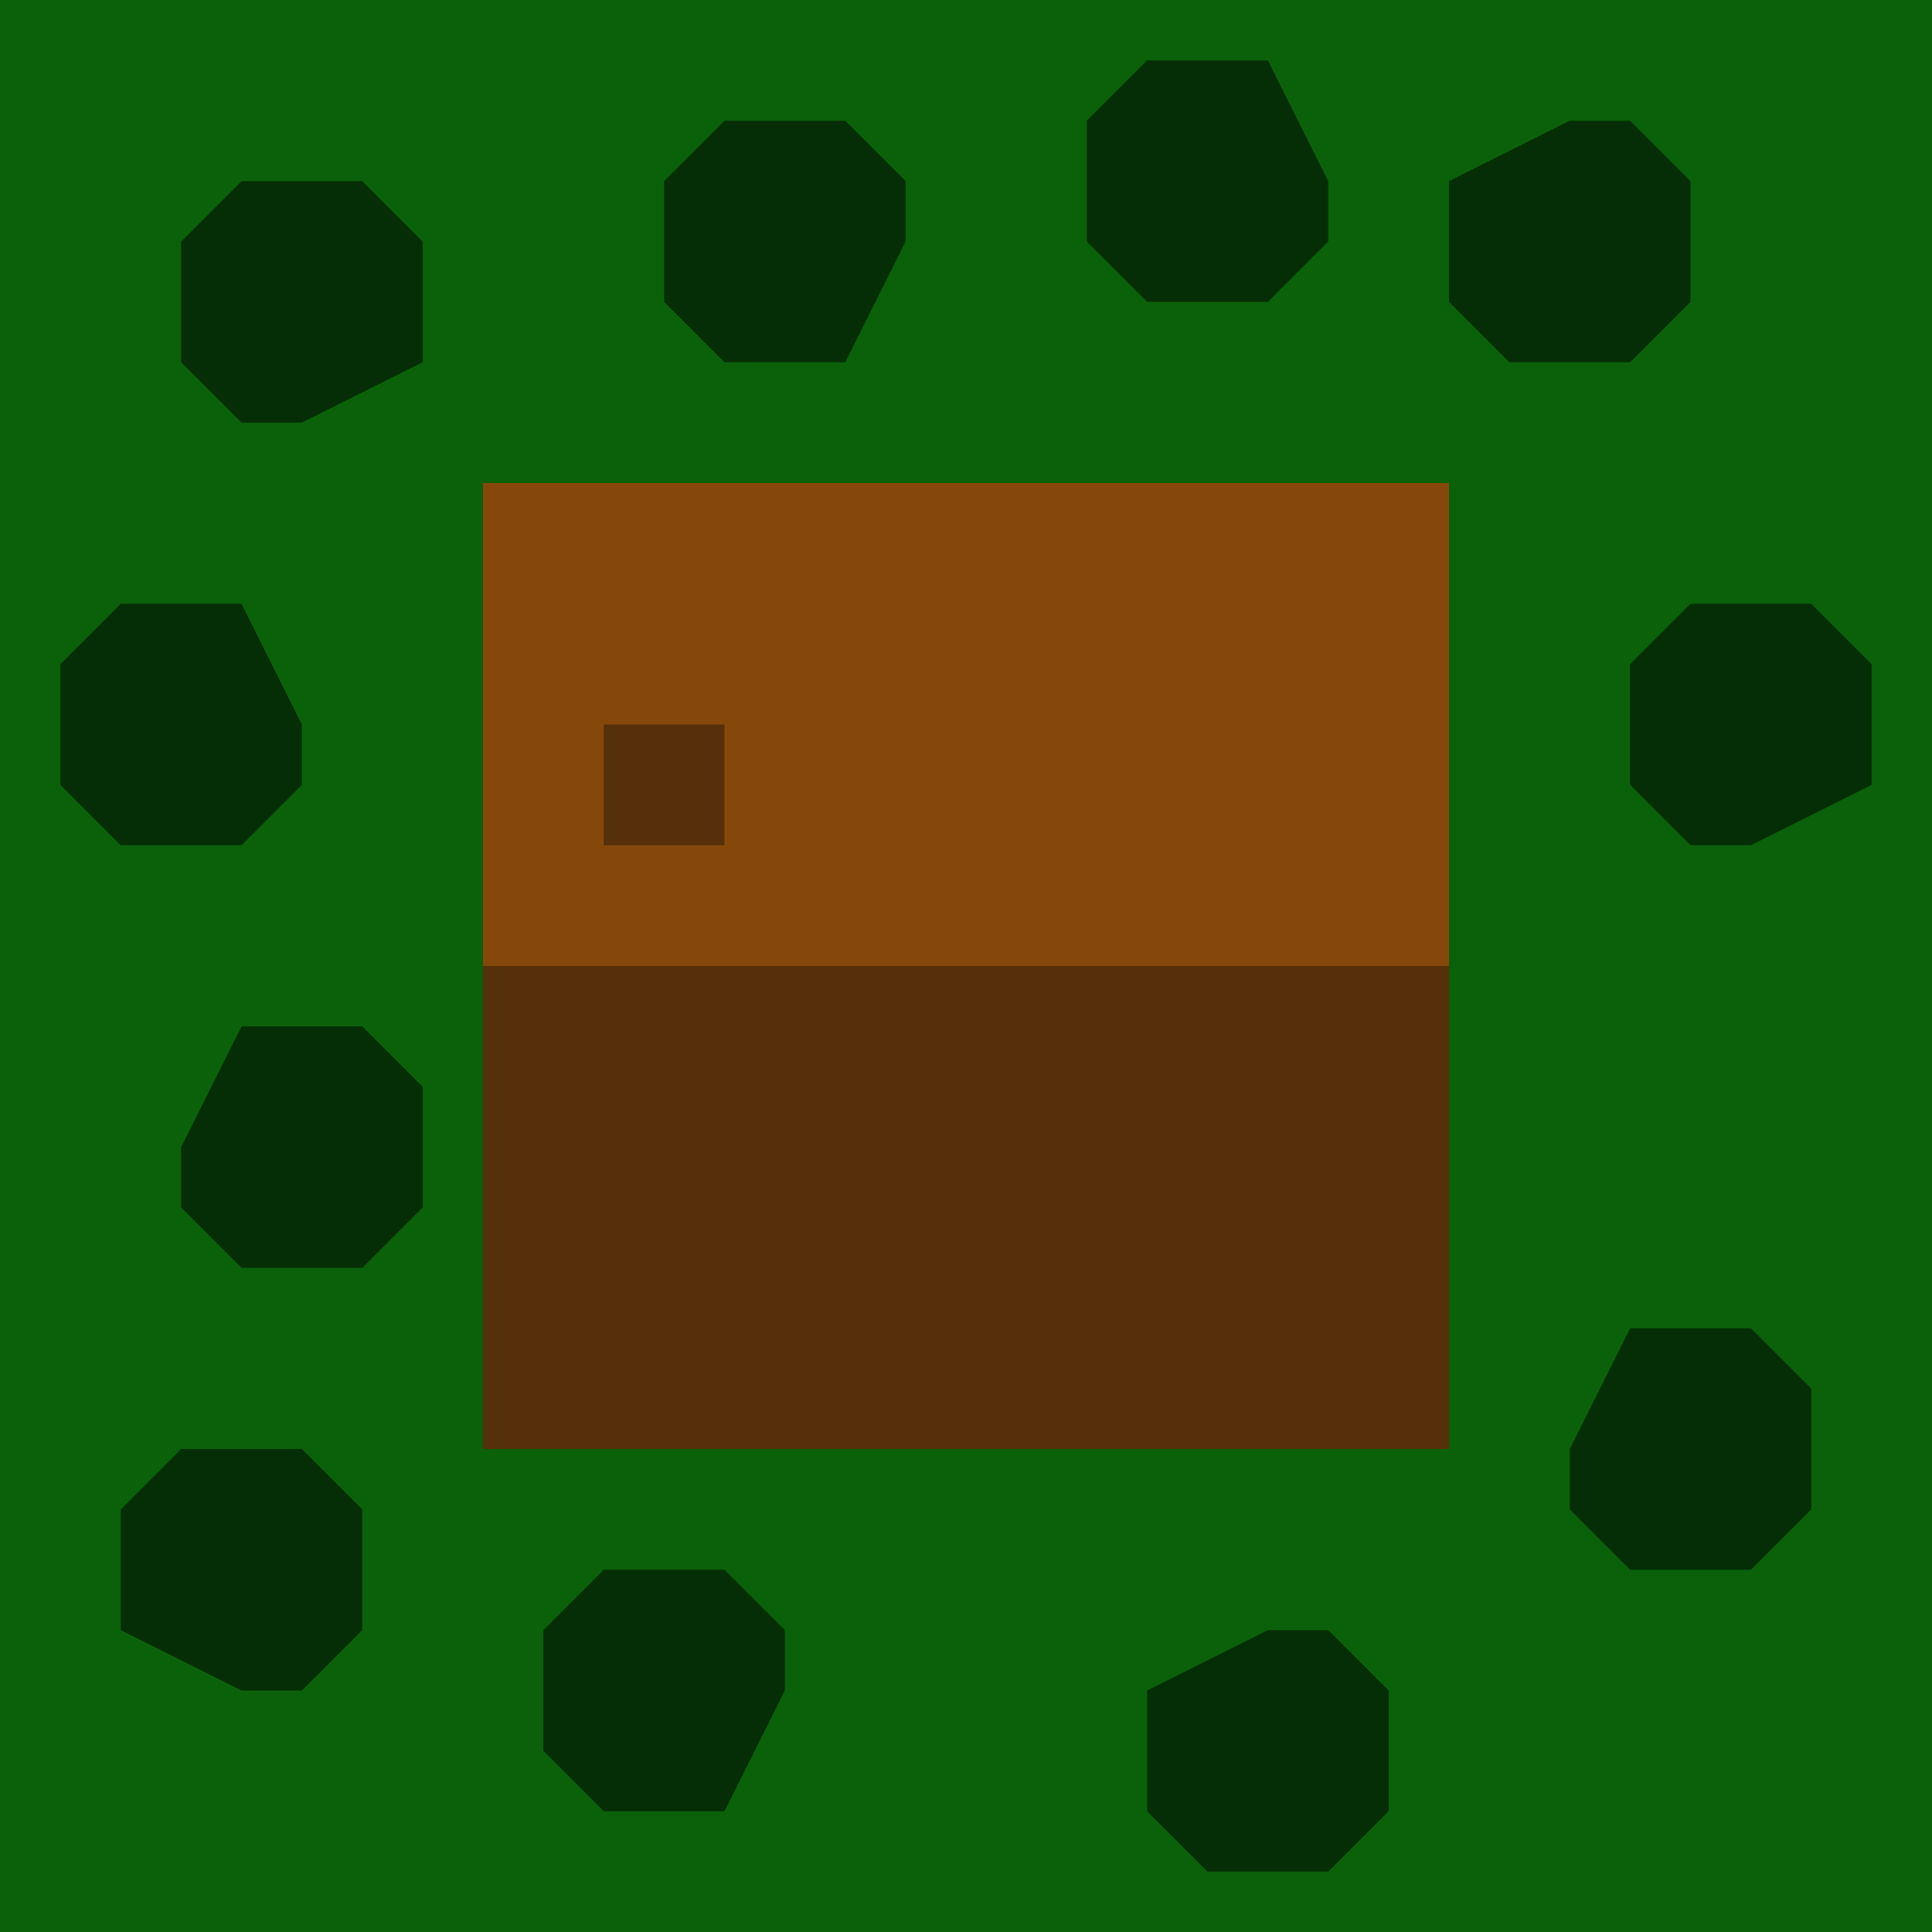 <svg width="480" height="480" xmlns="http://www.w3.org/2000/svg"><!--Crée par @nachtfalter par Natrix-Test 2.1.0-pre3--><path d="M0,0L480,0L480,480L0,480z" stroke="none" stroke-width="10" fill="#0a610a"   ></path><path d="M120,120L360,120L360,240L120,240z" stroke="none" stroke-width="10" fill="#86480a"   ></path><path d="M120,240L360,240L360,360L120,360z" stroke="none" stroke-width="10" fill="#56300a"   ></path><path d="M150,180L180,180L180,210L150,210z" stroke="none" stroke-width="10" fill="#56300a"   ></path><path d="M15,195L15,165L30,150L60,150L75,180L75,195L60,210L30,210z" stroke="none" stroke-width="10" fill="#062e06"   ></path><path d="M45,90L45,60L60,45L90,45L105,60L105,90L75,105L60,105z" stroke="none" stroke-width="10" fill="#062e06"   ></path><path d="M270,60L270,30L285,15L315,15L330,45L330,60L315,75L285,75z" stroke="none" stroke-width="10" fill="#062e06"   ></path><path d="M360,75L360,45L390,30L405,30L420,45L420,75L405,90L375,90z" stroke="none" stroke-width="10" fill="#062e06"   ></path><path d="M405,195L405,165L420,150L450,150L465,165L465,195L435,210L420,210z" stroke="none" stroke-width="10" fill="#062e06"   ></path><path d="M390,375L390,360L405,330L435,330L450,345L450,375L435,390L405,390z" stroke="none" stroke-width="10" fill="#062e06"   ></path><path d="M285,450L285,420L315,405L330,405L345,420L345,450L330,465L300,465z" stroke="none" stroke-width="10" fill="#062e06"   ></path><path d="M135,435L135,405L150,390L180,390L195,405L195,420L180,450L150,450z" stroke="none" stroke-width="10" fill="#062e06"   ></path><path d="M30,405L30,375L45,360L75,360L90,375L90,405L75,420L60,420z" stroke="none" stroke-width="10" fill="#062e06"   ></path><path d="M165,75L165,45L180,30L210,30L225,45L225,60L210,90L180,90z" stroke="none" stroke-width="10" fill="#062e06"   ></path><path d="M45,300L45,285L60,255L90,255L105,270L105,300L90,315L60,315z" stroke="none" stroke-width="10" fill="#062e06"   ></path></svg>